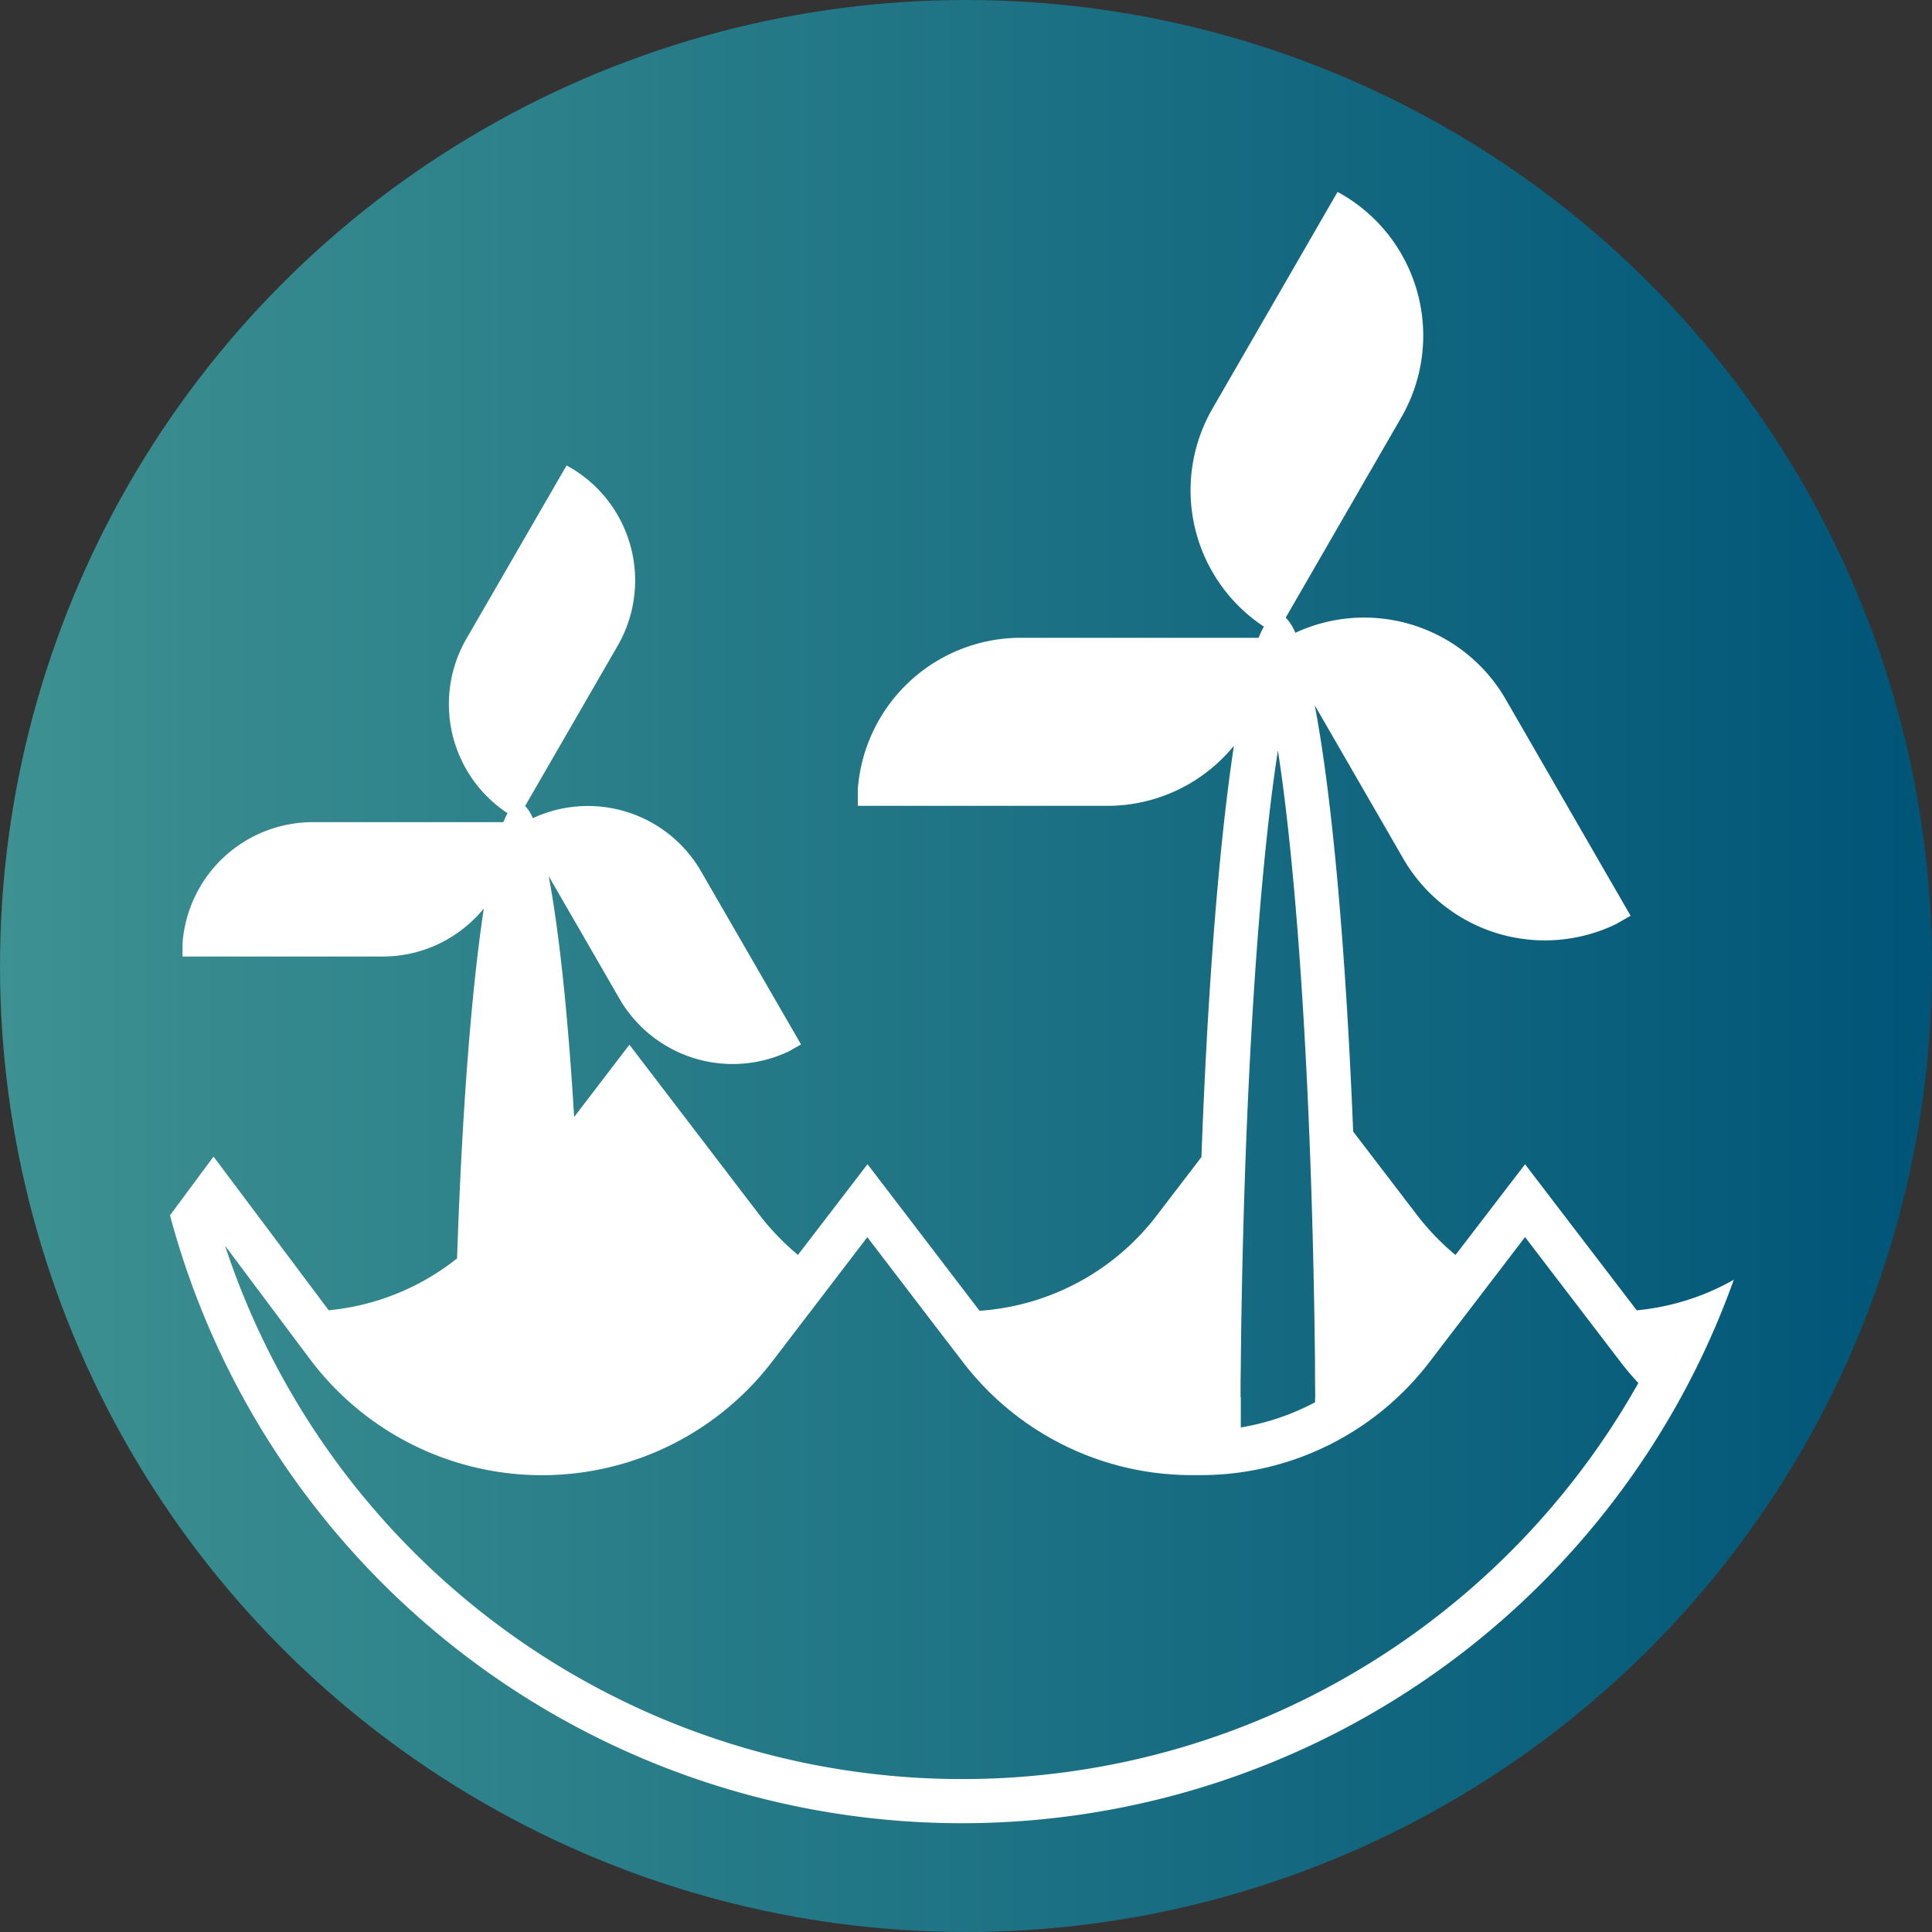 <svg id="Camada_1" data-name="Camada 1" xmlns="http://www.w3.org/2000/svg" xmlns:xlink="http://www.w3.org/1999/xlink" viewBox="0 0 500 500"><rect x="0" y="0" width="500" height="500" fill="#333333" stroke="none"/><defs><style>.cls-1{fill:url(#Gradiente_sem_nome_6);}.cls-2{fill:#fff;}</style><linearGradient id="Gradiente_sem_nome_6" y1="250" x2="500" y2="250" gradientUnits="userSpaceOnUse"><stop offset="0" stop-color="#3d9191"/><stop offset="1" stop-color="#005578"/></linearGradient></defs><circle class="cls-1" cx="250" cy="250" r="250"/><path class="cls-2" d="M85.07,339.1,55.26,299.32,44,314.52q2.43,9.12,5.64,17.91a212.18,212.18,0,0,0,388.56,23.19h0A210.78,210.78,0,0,0,448.7,331.2a62.92,62.92,0,0,1-25.11,7.91l4.71,6.17a66.67,66.67,0,0,0,4.69,5.48q1.22,1.26,2.49,2.46-1.28-1.2-2.49-2.46a66.67,66.67,0,0,1-4.69-5.48l-4.71-6.17-28.91-37.8-18,23.48a64.67,64.67,0,0,1-10-10.4l-16.48-21.54c-1.93-47.77-5.48-86.92-9.94-110.31l22.88,39.63a42.32,42.32,0,0,0,55.06,17L422,237l-32.31-56a42.3,42.3,0,0,0-54.45-17.24,12.69,12.69,0,0,0-2.49-3.93l29.9-51.79a42.3,42.3,0,0,0-15.49-57.82l-1-.55-32.36,56.05a42.29,42.29,0,0,0,12.85,56.16l.44.26a25.41,25.41,0,0,0-1.36,2.92H264.16A42.31,42.31,0,0,0,222,204.28v4.27h64.63A42.27,42.27,0,0,0,319.34,193c-3.81,25-6.79,62.33-8.41,106.44l-11.42,14.93a63.15,63.15,0,0,1-46,24.86l-29-37.94-18,23.48a65.11,65.11,0,0,1-10-10.4l-33.62-44-14.3,18.7C147,262.67,144.7,241,142,226.74l18.31,31.71a33.84,33.84,0,0,0,44,13.56l3-1.71-25.86-44.77a33.81,33.81,0,0,0-43.55-13.79,10.25,10.25,0,0,0-2-3.15l23.93-41.43a33.84,33.84,0,0,0-12.4-46.26l-.8-.44L120.71,165.3A33.84,33.84,0,0,0,131,210.23l.36.21a19.86,19.86,0,0,0-1.09,2.33H81a33.83,33.83,0,0,0-33.76,31.37v3.41H99a33.7,33.7,0,0,0,15.79-3.9,34.16,34.16,0,0,0,10.42-8.53c-3.2,21.06-5.67,52.9-6.92,90.55A62.92,62.92,0,0,1,85.07,339.1m255.27,22.5v1.31a62.85,62.85,0,0,1-19.22,6.51V361.6h-.06c0-2.66,0-5.32.06-8v-1h0c.47-44.16,2.26-85.95,5.14-119.39,1.46-16.92,3-29.58,4.46-39,1.46,9.44,3,22.1,4.46,39,2.88,33.44,4.67,75.23,5.14,119.39h0v1q0,4,.07,8Zm66.35,22.19A201.36,201.36,0,0,1,333,442a199.44,199.44,0,0,1-40.34,13.63A200.88,200.88,0,0,1,60.37,328.51c-.73-2-1.44-4.05-2.11-6.11L75.91,346l4.25,5.67a75.05,75.05,0,0,0,119.77.59l15.66-20.48,8.87-11.6,19.93,26.06,4.61,6a74.55,74.55,0,0,0,59.66,29.52h1.83a74.54,74.54,0,0,0,59.65-29.52l15.67-20.48,8.87-11.6,19.82,25.92,4.71,6.16c1.51,2,3.11,3.87,4.79,5.68A200.25,200.25,0,0,1,406.69,383.79Z"/></svg>